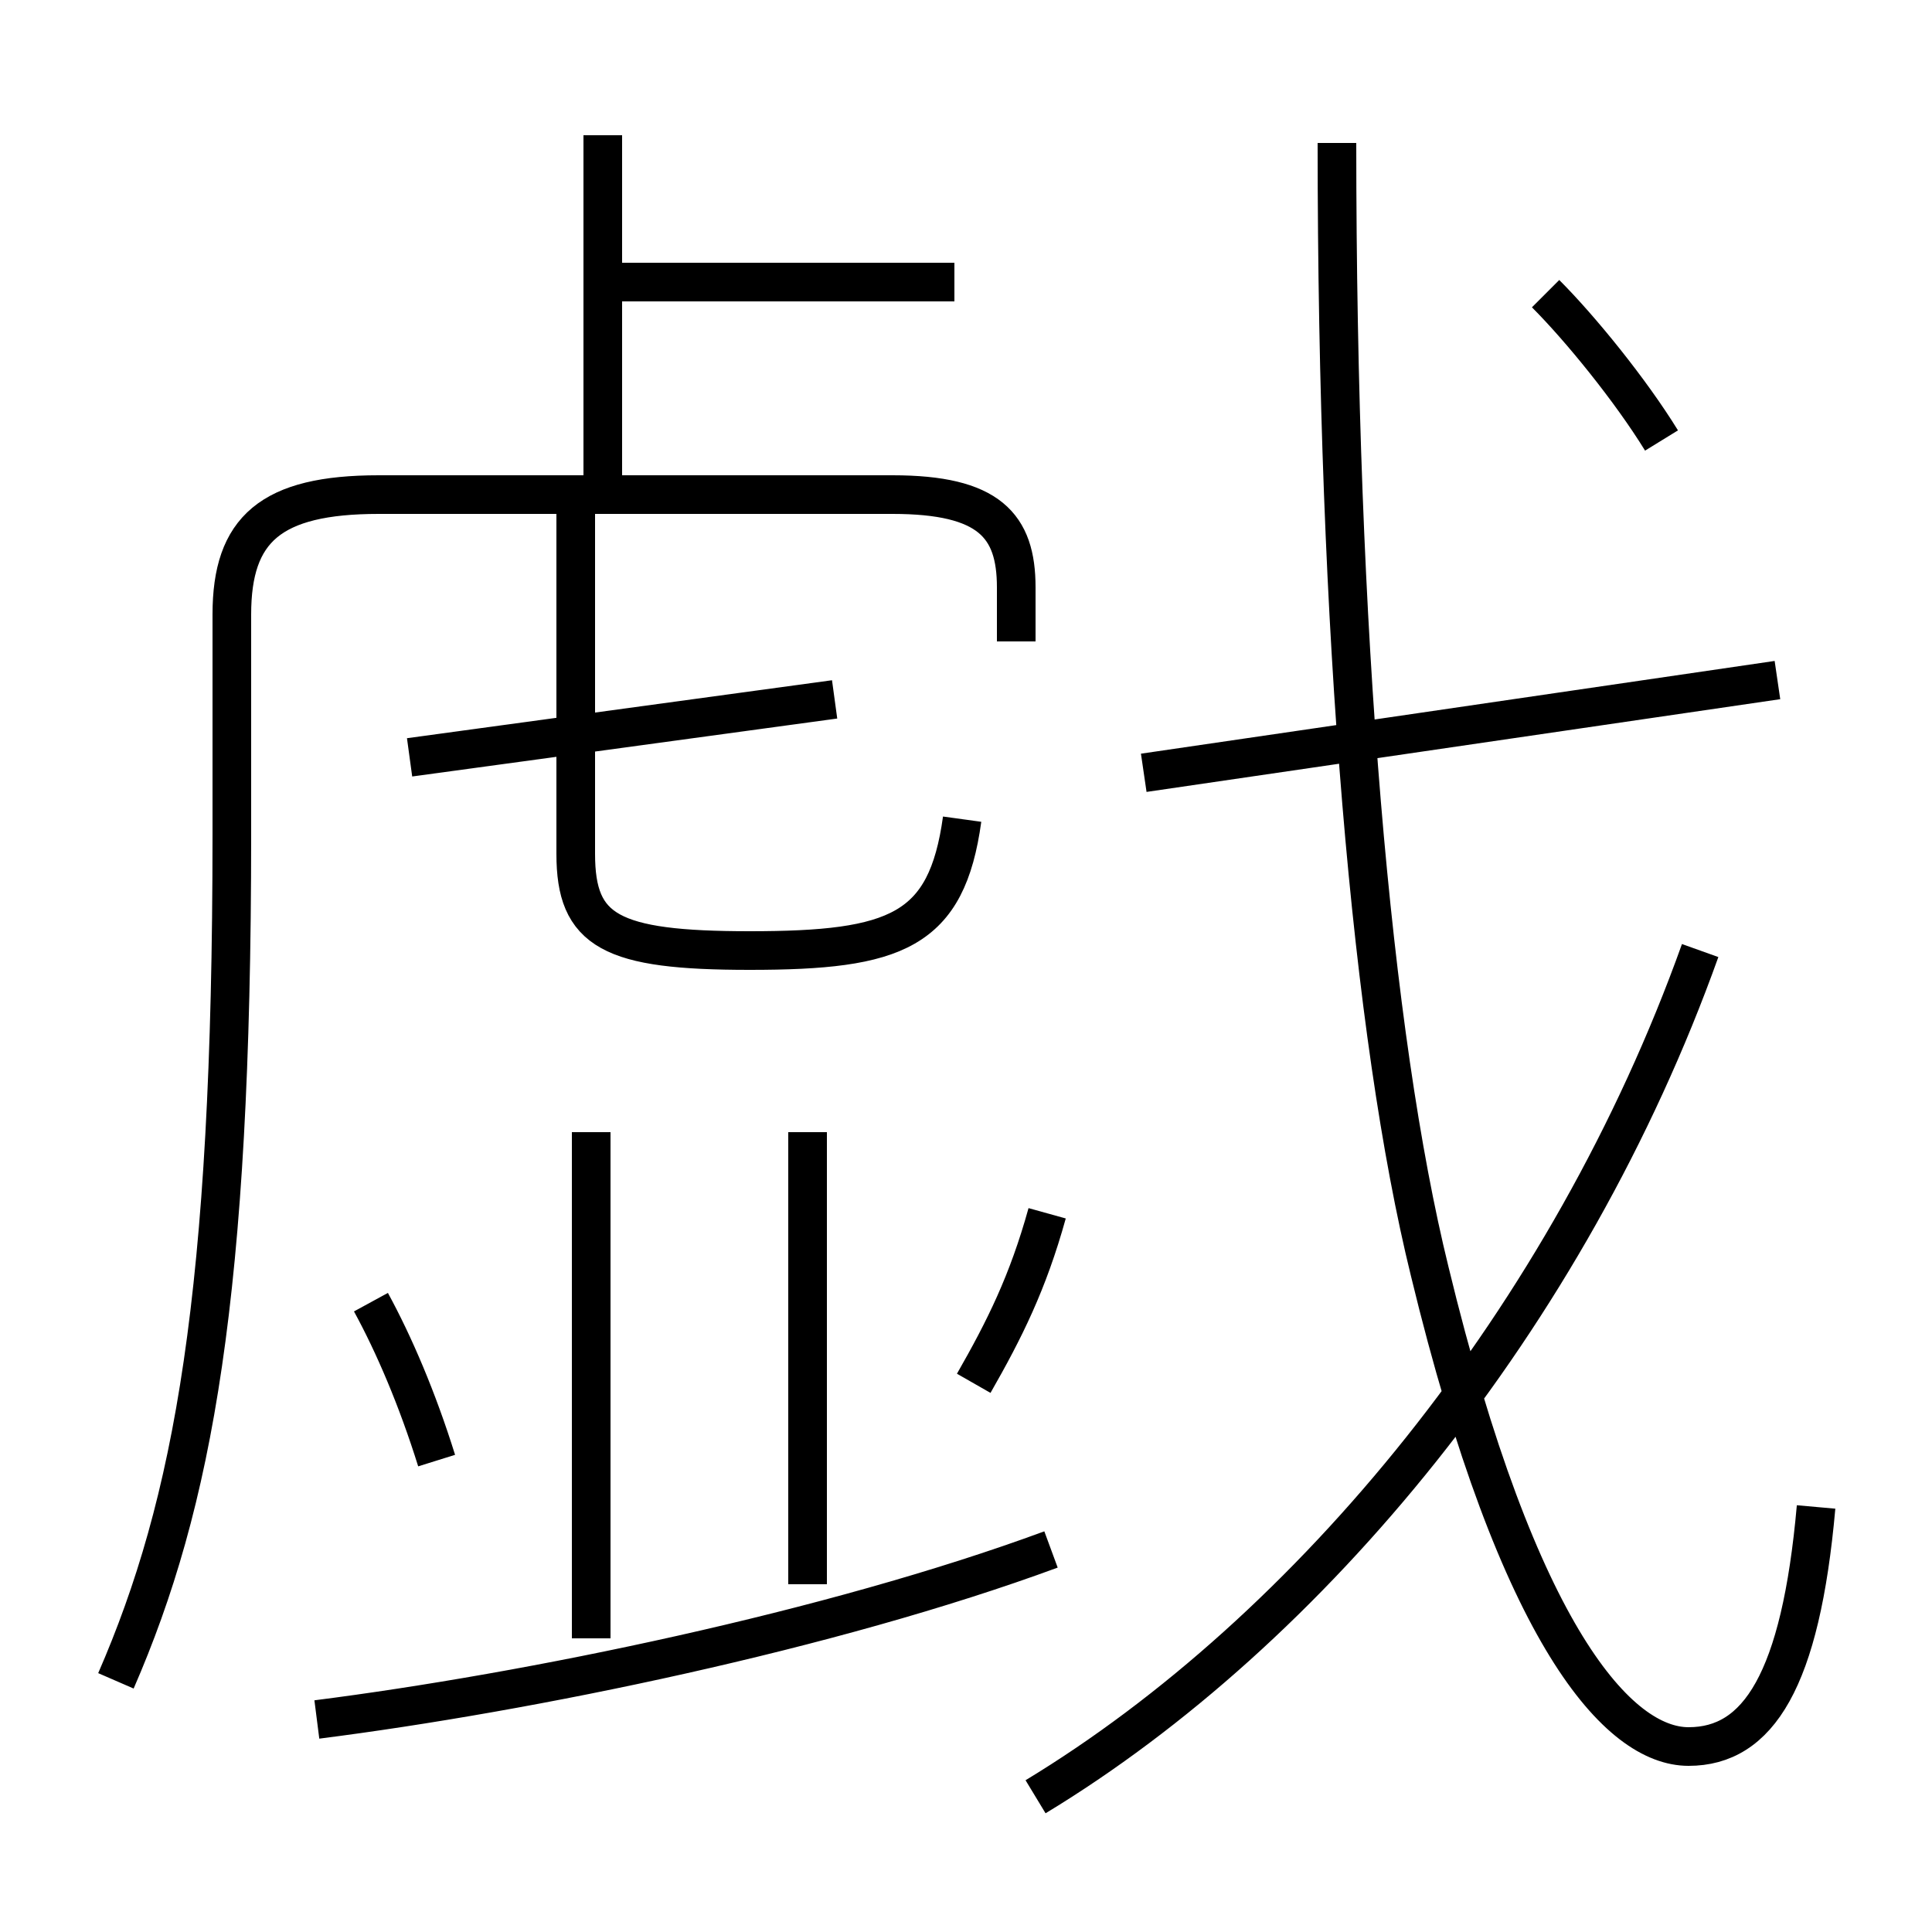 <?xml version='1.0' encoding='utf8'?>
<svg viewBox="0.0 -6.0 50.0 50.0" version="1.1" xmlns="http://www.w3.org/2000/svg">
<rect x="0.0" y="-6.0" width="50.0" height="50.0" fill="#808080" stroke="none"/>
<rect x="-1000" y="-1000" width="2000" height="2000" stroke="white" fill="white"/>
<g style="fill:white;stroke:#000000;  stroke-width:1">
<path d="M 3.0 -0.5 C 5.0 -5.1 6.0 -10.5 6.0 -22.4 L 6.0 -28.1 C 6.0 -30.3 7.0 -31.2 9.8 -31.2 L 23.1 -31.2 C 25.6 -31.2 26.3 -30.4 26.3 -28.8 L 26.3 -27.4 M 11.3 -6.2 C 10.8 -7.8 10.2 -9.2 9.6 -10.3 M 8.2 0.5 C 13.7 -0.2 21.5 -1.8 27.2 -3.9 M 15.3 -1.6 L 15.3 -14.7 M 20.9 -3.0 L 20.9 -14.7 M 25.2 -8.2 C 26.0 -9.6 26.6 -10.8 27.1 -12.6 M 10.6 -24.4 L 21.6 -25.9 M 26.8 2.5 C 33.9 -1.8 40.6 -9.9 44.0 -19.4 M 24.9 -22.8 C 24.5 -19.9 23.2 -19.4 19.4 -19.4 C 15.8 -19.4 14.9 -19.9 14.9 -21.9 L 14.9 -30.8 M 15.6 -31.6 L 15.6 -40.5 M 24.7 -36.7 L 16.1 -36.7 M 47.0 -5.0 C 46.6 -0.5 45.5 1.2 43.7 1.2 C 41.9 1.2 39.3 -1.6 37.0 -11.1 C 35.5 -17.2 34.6 -27.6 34.6 -40.3 M 29.6 -24.0 L 46.0 -26.4 M 43.0 -32.6 C 42.2 -33.9 40.9 -35.5 40.0 -36.4" transform="translate(0.0 38.0)" />
</g>
</svg>